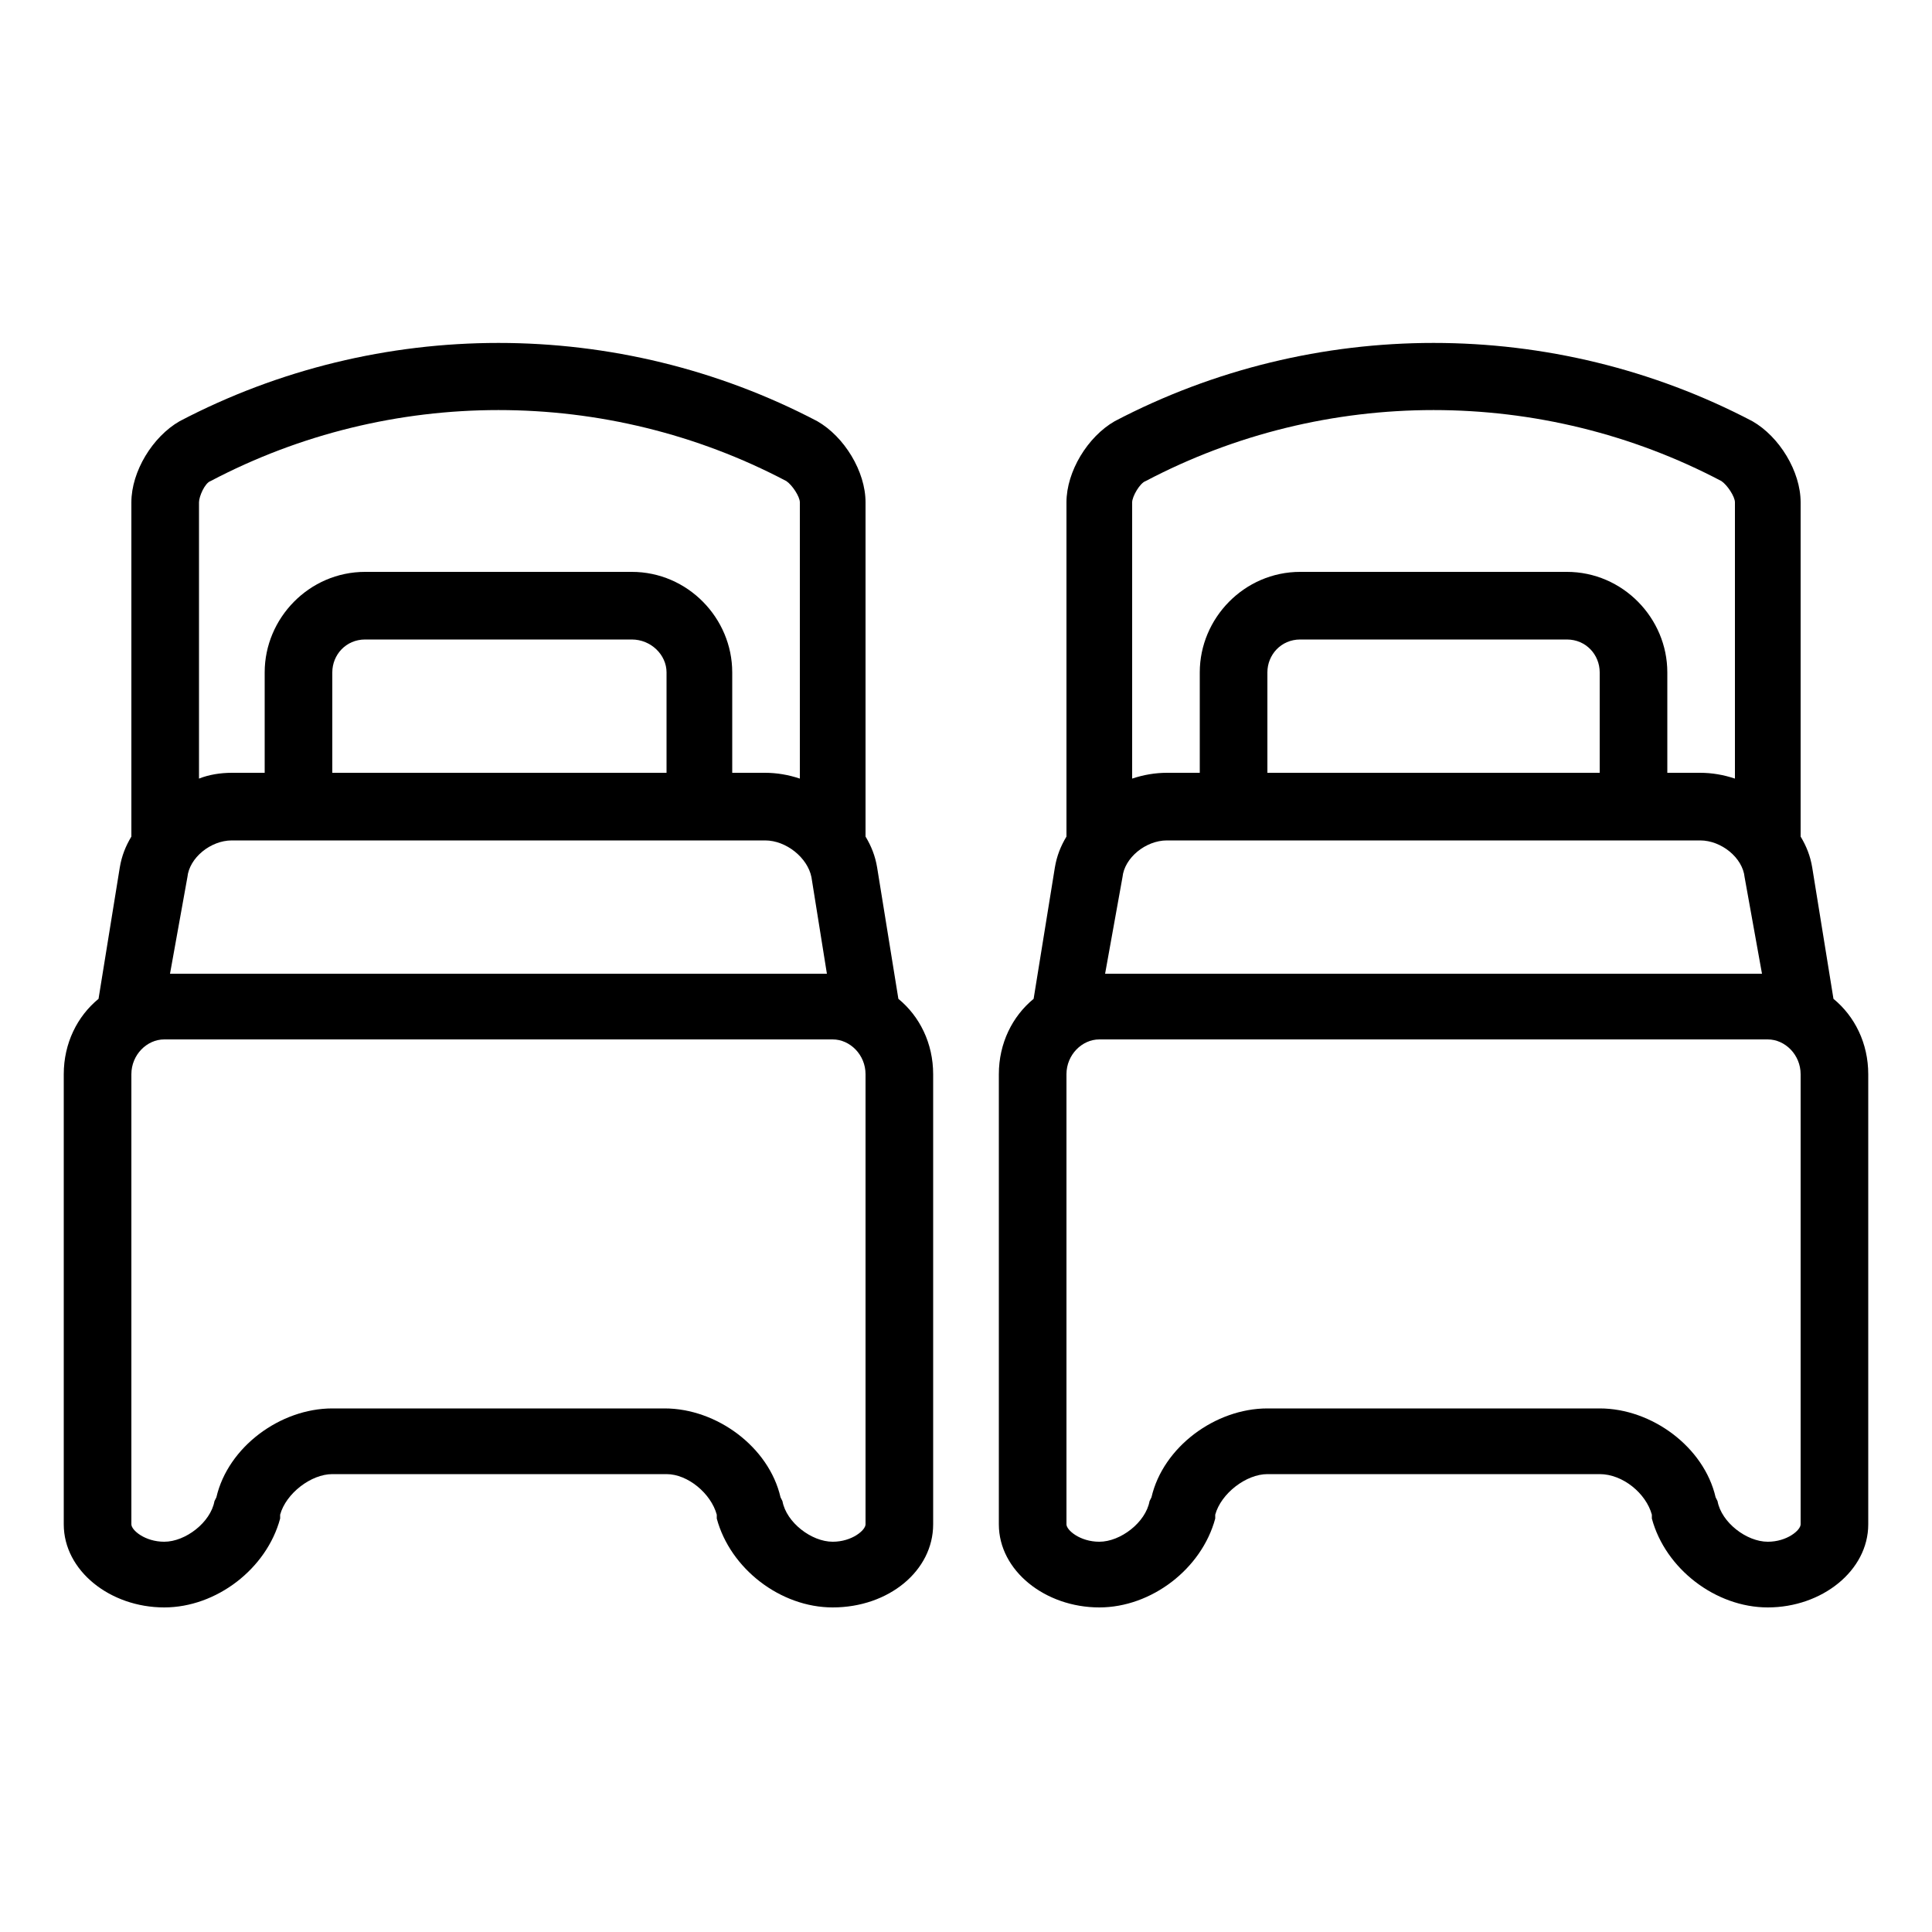 <?xml version="1.0" encoding="utf-8"?>
<!-- Generated by IcoMoon.io -->
<!DOCTYPE svg PUBLIC "-//W3C//DTD SVG 1.1//EN" "http://www.w3.org/Graphics/SVG/1.1/DTD/svg11.dtd">
<svg version="1.1" xmlns="http://www.w3.org/2000/svg" xmlns:xlink="http://www.w3.org/1999/xlink" width="32" height="32" viewBox="0 0 32 32">
<path d="M14.88 16.544l-0.352-2.176c-0.032-0.192-0.096-0.352-0.192-0.512v-5.536c0-0.512-0.352-1.088-0.8-1.344-3.296-1.728-7.264-1.728-10.56 0-0.448 0.256-0.8 0.832-0.8 1.344v5.536c-0.096 0.16-0.16 0.32-0.192 0.512l-0.352 2.176c-0.352 0.288-0.576 0.736-0.576 1.248v7.456c0 0.768 0.768 1.376 1.664 1.376 0.864 0 1.696-0.64 1.92-1.472v-0.064c0.096-0.352 0.512-0.672 0.864-0.672h5.536c0.352 0 0.736 0.32 0.832 0.672v0.064c0.224 0.832 1.056 1.472 1.92 1.472 0.928 0 1.664-0.608 1.664-1.376v-7.456c0-0.512-0.224-0.96-0.576-1.248zM3.104 14.528c0.032-0.32 0.384-0.608 0.736-0.608h8.832c0.352 0 0.704 0.288 0.768 0.608l0.256 1.6h-10.88l0.288-1.6zM11.008 12.8h-5.504v-1.664c0-0.288 0.224-0.544 0.544-0.544h4.416c0.32 0 0.576 0.256 0.576 0.544v1.664zM3.488 7.968c2.976-1.568 6.56-1.568 9.536 0 0.096 0.064 0.224 0.256 0.224 0.352v4.576c-0.192-0.064-0.384-0.096-0.576-0.096h-0.544v-1.664c0-0.896-0.736-1.664-1.664-1.664h-4.416c-0.928 0-1.664 0.768-1.664 1.664v1.664h-0.544c-0.192 0-0.384 0.032-0.544 0.096v-4.576c0-0.096 0.096-0.32 0.192-0.352zM14.336 25.248c0 0.096-0.224 0.288-0.544 0.288-0.352 0-0.768-0.32-0.832-0.672l-0.032-0.064c-0.192-0.832-1.056-1.472-1.92-1.472h-5.504c-0.864 0-1.728 0.64-1.92 1.472l-0.032 0.064c-0.064 0.352-0.48 0.672-0.832 0.672-0.32 0-0.544-0.192-0.544-0.288v-7.456c0-0.32 0.256-0.576 0.544-0.576h11.072c0.288 0 0.544 0.256 0.544 0.576v7.456zM30.368 16.544l-0.352-2.176c-0.032-0.192-0.096-0.352-0.192-0.512v-5.536c0-0.512-0.352-1.088-0.8-1.344-3.296-1.728-7.264-1.728-10.56 0-0.448 0.256-0.8 0.832-0.8 1.344v5.536c-0.096 0.16-0.16 0.32-0.192 0.512l-0.352 2.176c-0.352 0.288-0.576 0.736-0.576 1.248v7.456c0 0.768 0.768 1.376 1.664 1.376 0.864 0 1.696-0.64 1.92-1.472v-0.064c0.096-0.352 0.512-0.672 0.864-0.672h5.504c0.384 0 0.768 0.32 0.864 0.672v0.064c0.224 0.832 1.056 1.472 1.92 1.472 0.896 0 1.664-0.608 1.664-1.376v-7.456c0-0.512-0.224-0.96-0.576-1.248zM18.592 14.528c0.032-0.32 0.384-0.608 0.736-0.608h8.832c0.352 0 0.704 0.288 0.736 0.608l0.288 1.6h-10.88l0.288-1.6zM26.496 12.8h-5.504v-1.664c0-0.288 0.224-0.544 0.544-0.544h4.416c0.32 0 0.544 0.256 0.544 0.544v1.664zM18.976 7.968c2.976-1.568 6.56-1.568 9.536 0 0.096 0.064 0.224 0.256 0.224 0.352v4.576c-0.192-0.064-0.384-0.096-0.576-0.096h-0.544v-1.664c0-0.896-0.736-1.664-1.664-1.664h-4.416c-0.928 0-1.664 0.768-1.664 1.664v1.664h-0.544c-0.192 0-0.384 0.032-0.576 0.096v-4.576c0-0.096 0.128-0.32 0.224-0.352zM29.824 25.248c0 0.096-0.224 0.288-0.544 0.288-0.352 0-0.768-0.32-0.832-0.672l-0.032-0.064c-0.192-0.832-1.056-1.472-1.92-1.472h-5.504c-0.864 0-1.728 0.64-1.92 1.472l-0.032 0.064c-0.064 0.352-0.48 0.672-0.832 0.672-0.32 0-0.544-0.192-0.544-0.288v-7.456c0-0.32 0.256-0.576 0.544-0.576h11.072c0.288 0 0.544 0.256 0.544 0.576v7.456z"></path>
</svg>
